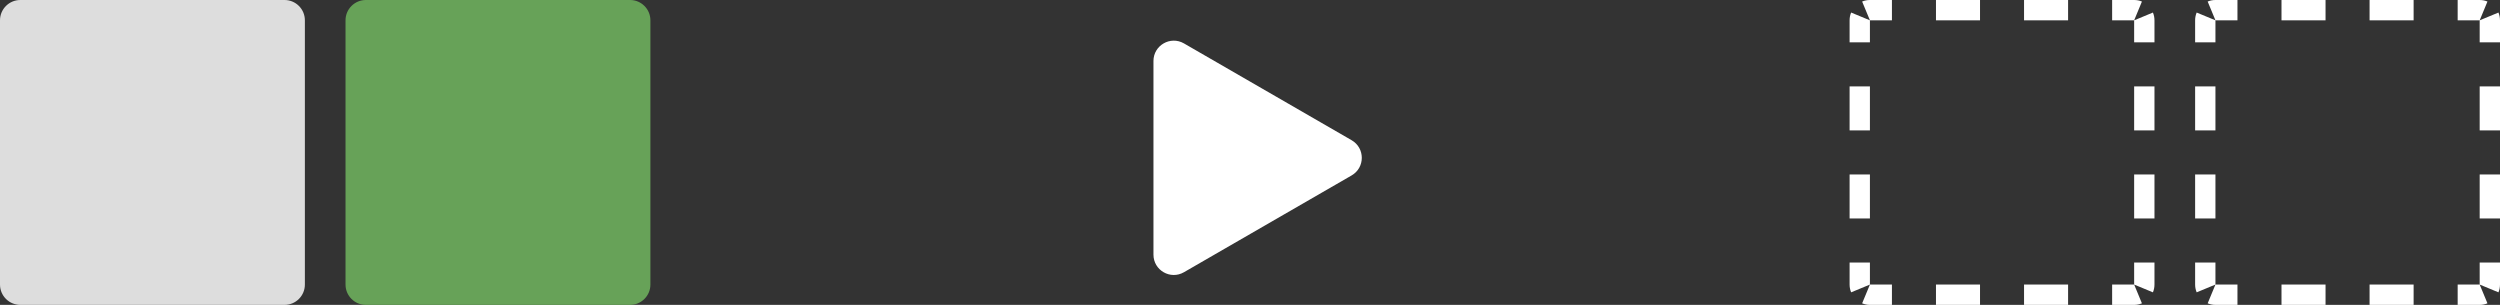 <svg width="123" height="15" viewBox="0 0 123 15" fill="none" xmlns="http://www.w3.org/2000/svg">
<rect x="0" y="0" width="123" height="15" fill="#333333" stroke="none"/>
<path d="M66.5 6.899C67.167 7.284 67.167 8.246 66.5 8.631L58.25 13.394C57.583 13.779 56.75 13.298 56.75 12.528L56.75 3.001C56.75 2.232 57.583 1.751 58.25 2.135L66.5 6.899Z" fill="white"/>
<path d="M17 1C17 0.448 17.448 0 18 0H31C31.552 0 32 0.448 32 1V14C32 14.552 31.552 15 31 15H18C17.448 15 17 14.552 17 14V1Z" fill="#67A258"/>
<path d="M0 1C0 0.448 0.448 0 1 0H14C14.552 0 15 0.448 15 1V14C15 14.552 14.552 15 14 15H1C0.448 15 0 14.552 0 14V1Z" fill="#DDDDDD"/>
<path fill-rule="evenodd" clip-rule="evenodd" d="M108.617 14.924L109 14.001V14H110.083V15H109C108.864 15 108.735 14.973 108.617 14.924ZM120.917 15V14H122L122.383 14.924C122.265 14.973 122.136 15 122 15H120.917ZM123 2.083H122V1L122.924 0.617C122.973 0.735 123 0.864 123 1V2.083ZM110.083 0H109C108.864 0 108.735 0.027 108.617 0.076L109 0.999V1L108.076 0.617C108.027 0.735 108 0.864 108 1V2.083H109V1L110.083 1V0ZM108.076 14.383L109 14L109 12.917H108V14C108 14.136 108.027 14.265 108.076 14.383ZM108 10.75H109V8.583H108V10.75ZM108 6.417H109V4.25H108V6.417ZM112.25 0V1H114.417V0H112.25ZM116.583 0V1H118.75V0H116.583ZM120.917 0V1H122L122.383 0.076C122.265 0.027 122.136 0 122 0H120.917ZM123 4.25H122V6.417H123V4.25ZM123 8.583H122V10.75H123V8.583ZM123 12.917H122V14L122.924 14.383C122.973 14.265 123 14.136 123 14V12.917ZM118.75 15V14H116.583V15H118.75ZM114.417 15V14H112.25V15H114.417Z" fill="white"/>
<path fill-rule="evenodd" clip-rule="evenodd" d="M91.617 14.924L92 14.001V14H93.083V15H92C91.864 15 91.735 14.973 91.617 14.924ZM103.917 15V14H105L105.383 14.924C105.265 14.973 105.136 15 105 15H103.917ZM106 2.083H105V1L105.924 0.617C105.973 0.735 106 0.864 106 1V2.083ZM93.083 0H92C91.864 0 91.735 0.027 91.617 0.076L92 0.999V1L91.076 0.617C91.027 0.735 91 0.864 91 1V2.083H92V1L93.083 1V0ZM91.076 14.383L92 14L92 12.917H91V14C91 14.136 91.027 14.265 91.076 14.383ZM91 10.75H92V8.583H91V10.75ZM91 6.417H92V4.25H91V6.417ZM95.25 0V1H97.417V0H95.25ZM99.583 0V1H101.75V0H99.583ZM103.917 0V1H105L105.383 0.076C105.265 0.027 105.136 0 105 0H103.917ZM106 4.25H105V6.417H106V4.25ZM106 8.583H105V10.75H106V8.583ZM106 12.917H105V14L105.924 14.383C105.973 14.265 106 14.136 106 14V12.917ZM101.75 15V14H99.583V15H101.75ZM97.417 15V14H95.25V15H97.417Z" fill="white"/>
</svg>
